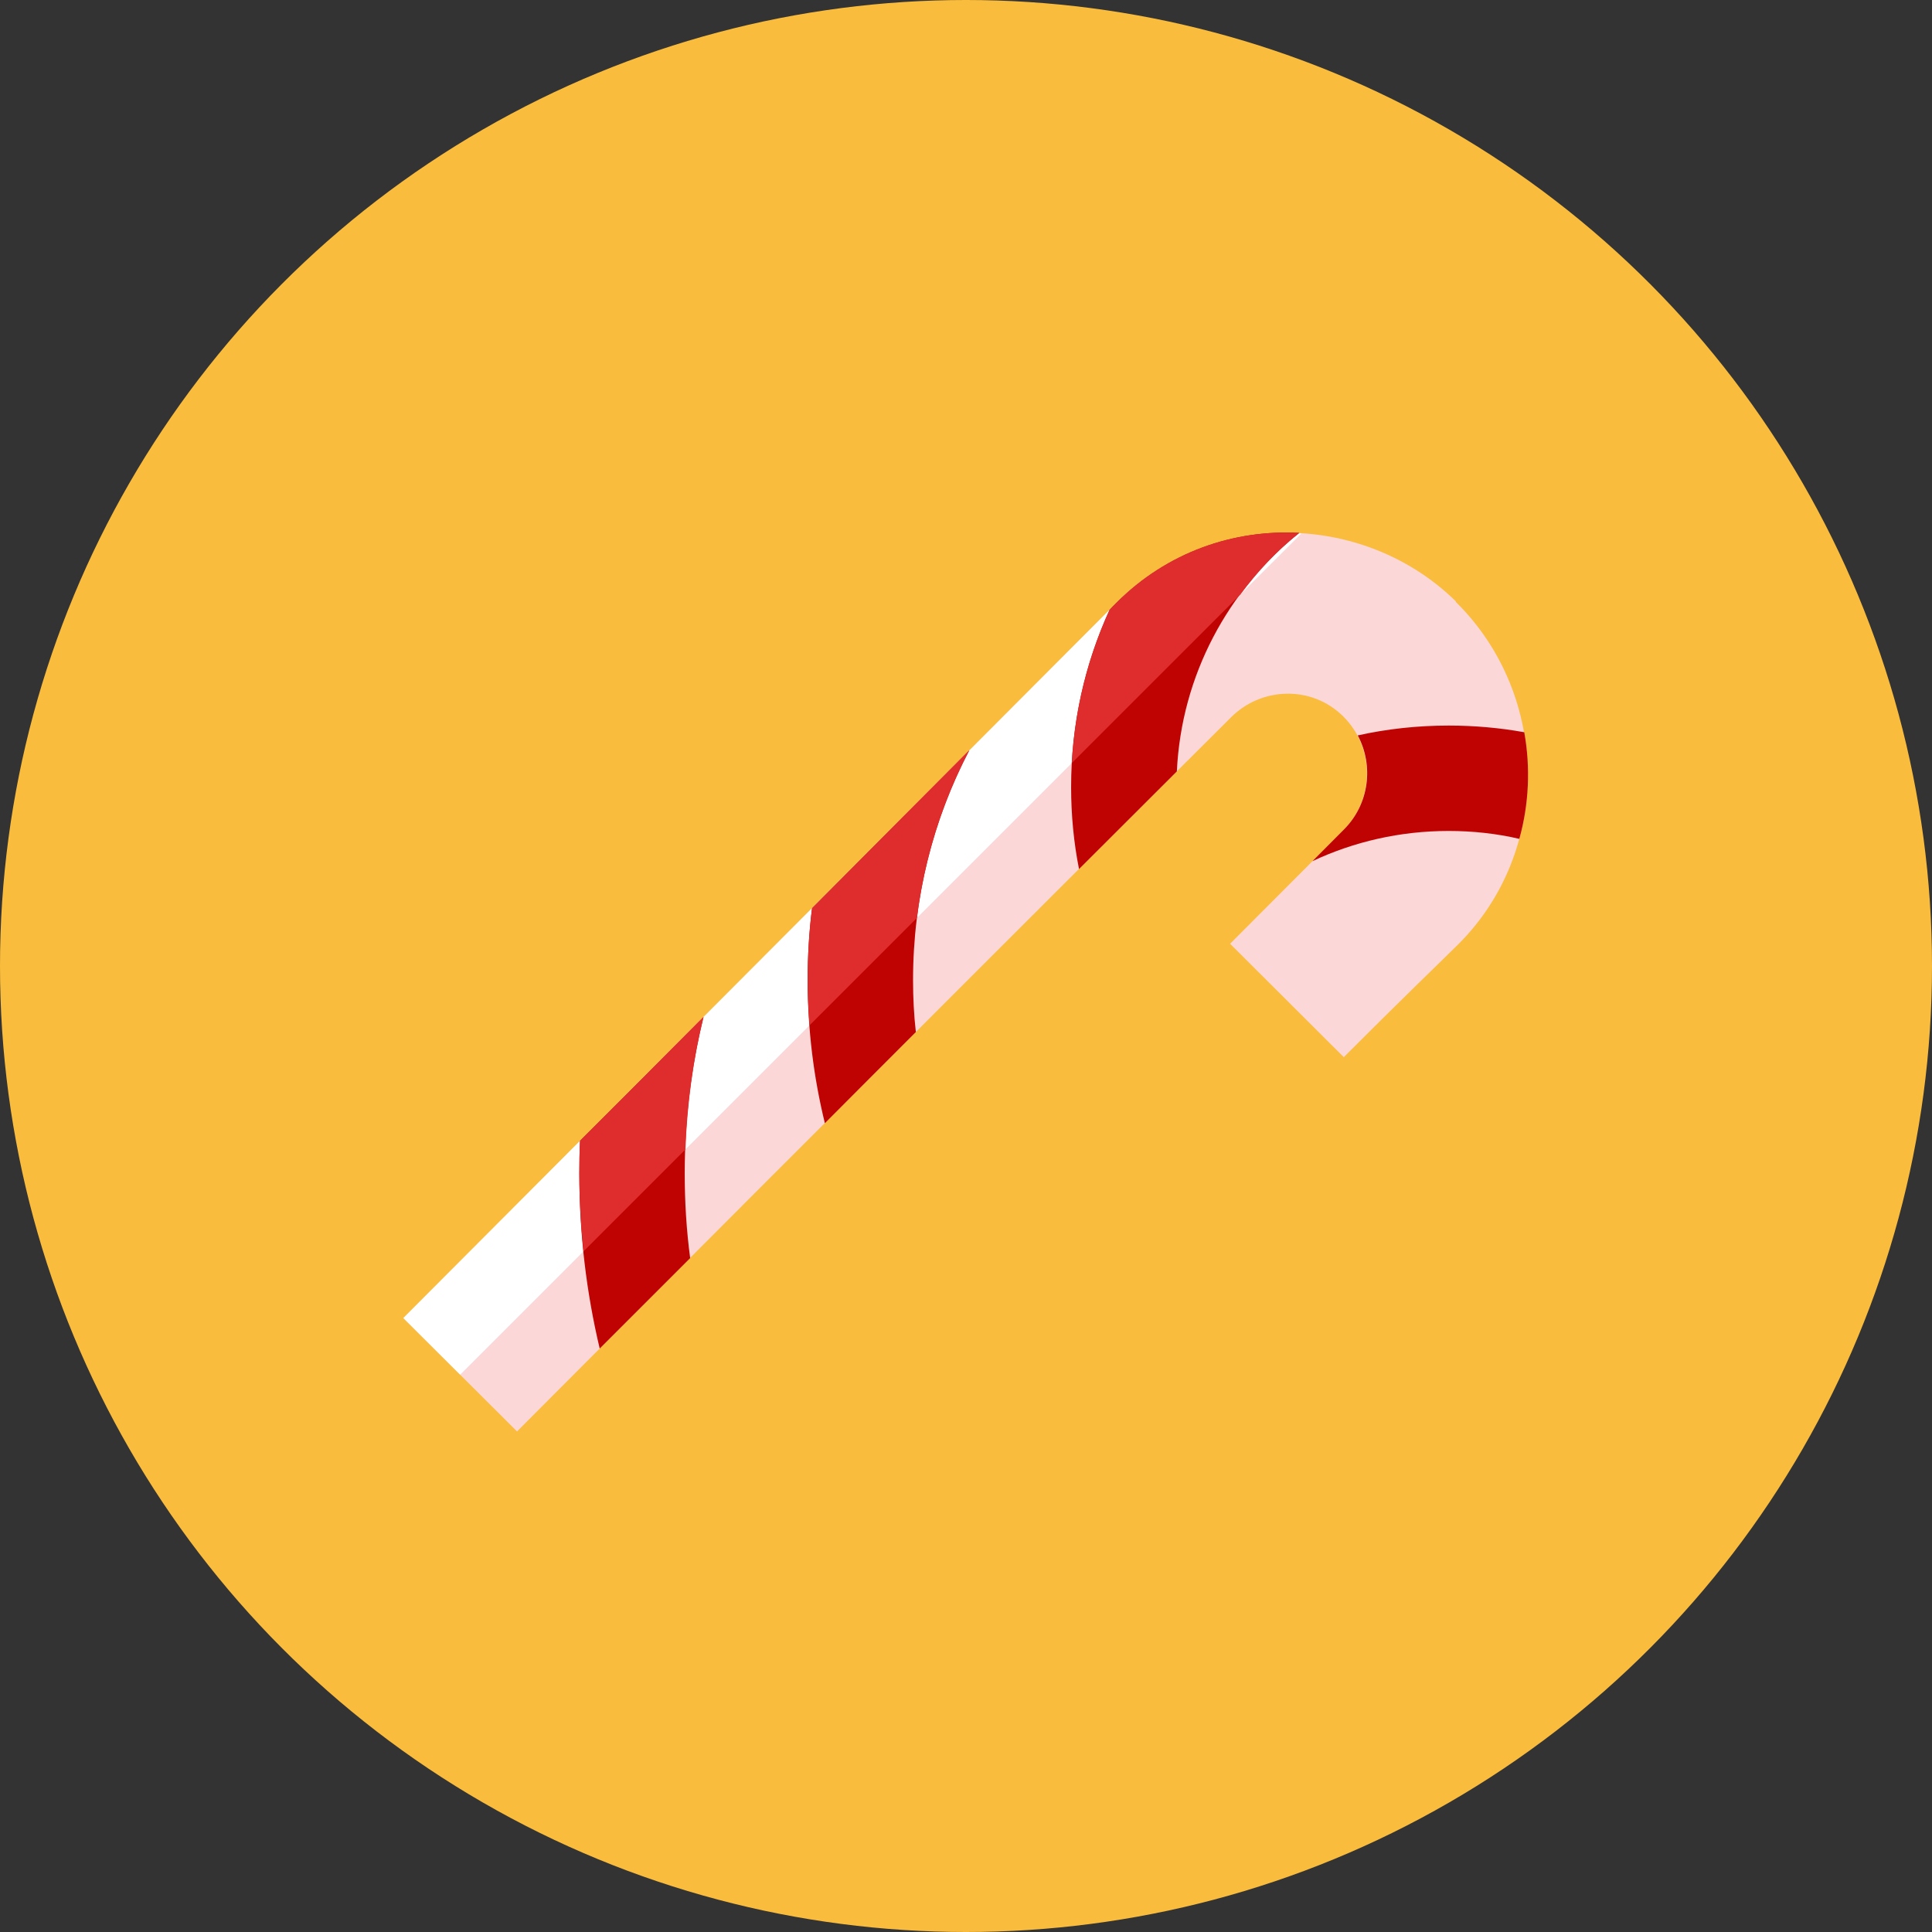 <?xml version="1.0" encoding="iso-8859-1"?>
<!-- Generator: Adobe Illustrator 17.1.0, SVG Export Plug-In . SVG Version: 6.00 Build 0)  -->
<!DOCTYPE svg PUBLIC "-//W3C//DTD SVG 1.0//EN" "http://www.w3.org/TR/2001/REC-SVG-20010904/DTD/svg10.dtd">
<svg version="1.0" xmlns="http://www.w3.org/2000/svg" xmlns:xlink="http://www.w3.org/1999/xlink" x="0px" y="0px" width="110px"
	 height="110px" viewBox="0 0 110 110" style="enable-background:new 0 0 110 110;" xml:space="preserve">
<rect x="0" y="0" width="110" height="110" fill="#333333" stroke="none"/>
<g id="Artboard" style="display:none;">
	
		<rect x="-584.5" y="-290.5" style="display:inline;fill:#808080;stroke:#000000;stroke-miterlimit:10;" width="1392" height="1369"/>
</g>
<g id="R-Multicolor">
	<circle style="fill:#FABC3D;" cx="55" cy="55" r="55"/>
	<g>
		<g>
			<path style="fill:#FBD7D7;" d="M82.939,34.32c-0.02-0.02-0.042-0.036-0.062-0.056c0.006-0.007,0.012-0.015,0.018-0.022
				c-5.133-5.046-13.844-5.416-19.351,0.106c-29.559,29.643-40.58,40.697-40.58,40.697c4.283,4.271,2.322,2.316,6.474,6.456
				c0,0,21.69-21.776,40.671-40.678c1.73-1.716,4.583-1.813,6.374-0.028c1.789,1.784,1.793,4.676,0.009,6.465l-6.456,6.474
				l6.474,6.456c3.147-3.156,5.852-5.761,6.502-6.41C88.348,48.484,88.293,39.657,82.939,34.32z"/>
		</g>
		<g>
			<path style="fill:#FFFFFF;" d="M63.545,34.347c-29.559,29.644-40.58,40.697-40.58,40.697c2.077,2.072,2.685,2.678,3.235,3.226
				l47.897-47.896C70.353,30.14,66.491,31.393,63.545,34.347z"/>
		</g>
		<g>
			<path style="fill:#BF0302;" d="M38.985,66.811c0,1.63,0.1,3.24,0.31,4.82c-1.96,1.96-3.7,3.7-5.15,5.15
				c-0.76-3.2-1.16-6.54-1.16-9.97c0-0.62,0.01-1.24,0.04-1.86c2.01-2.01,4.35-4.35,7.03-7.05
				C39.355,60.761,38.985,63.741,38.985,66.811z"/>
		</g>
		<g>
			<path style="fill:#BF0302;" d="M51.985,55.811c0,1,0.05,1.98,0.16,2.95c-1.79,1.79-3.52,3.52-5.18,5.19
				c-0.64-2.61-0.98-5.34-0.98-8.14c0-1.39,0.08-2.76,0.25-4.1c2.71-2.72,5.69-5.71,8.95-8.99
				C53.134,46.641,51.985,51.091,51.985,55.811z"/>
		</g>
		<g>
			<path style="fill:#BF0302;" d="M73.975,30.341c-4.04,3.22-6.71,8.09-6.97,13.58c-1.85,1.85-3.72,3.71-5.57,5.56
				c-0.3-1.51-0.45-3.07-0.45-4.67c0-3.6,0.78-7.01,2.19-10.09c0.12-0.13,0.25-0.26,0.38-0.39
				C66.465,31.411,70.275,30.141,73.975,30.341z"/>
		</g>
		<g>
			<path style="fill:#BF0302;" d="M86.505,47.761c-1.29-0.3-2.64-0.45-4.02-0.45c-2.77,0-5.4,0.61-7.76,1.72l1.78-1.79
				c1.46-1.45,1.72-3.65,0.8-5.37c1.67-0.37,3.4-0.56,5.18-0.56c1.47,0,2.91,0.13,4.3,0.38
				C87.145,43.701,87.055,45.781,86.505,47.761z"/>
		</g>
		<g>
			<path style="fill:#DF2C2C;" d="M70.638,33.831c0.964-1.298,2.073-2.482,3.337-3.49c-3.7-0.2-7.51,1.07-10.42,3.99
				c-0.13,0.13-0.26,0.26-0.38,0.39c-1.23,2.688-1.98,5.627-2.152,8.724L70.638,33.831z"/>
		</g>
		<g>
			<path style="fill:#DF2C2C;" d="M46.235,51.711c-0.17,1.34-0.25,2.71-0.25,4.1c0,0.864,0.043,1.717,0.107,2.566l6.115-6.115
				c0.425-3.403,1.45-6.619,2.978-9.541C51.925,46.001,48.945,48.991,46.235,51.711z"/>
		</g>
		<g>
			<path style="fill:#DF2C2C;" d="M33.025,64.951c-0.03,0.62-0.04,1.24-0.04,1.86c0,1.498,0.09,2.974,0.239,4.434l5.802-5.802
				c0.094-2.587,0.434-5.11,1.029-7.541C37.375,60.601,35.035,62.941,33.025,64.951z"/>
		</g>
	</g>
</g>
<g id="Multicolor" style="display:none;">
	<g style="display:inline;">
		<g>
			<path style="fill:#FBD7D7;" d="M82.939,34.32c-0.02-0.02-0.042-0.036-0.062-0.056c0.006-0.007,0.012-0.015,0.018-0.022
				c-5.133-5.046-13.844-5.416-19.351,0.106c-29.559,29.643-40.58,40.697-40.58,40.697c4.283,4.271,2.322,2.316,6.474,6.456
				c0,0,21.69-21.776,40.671-40.678c1.73-1.716,4.583-1.813,6.374-0.028c1.789,1.784,1.793,4.676,0.009,6.465l-6.456,6.474
				l6.474,6.456c3.147-3.156,5.852-5.761,6.502-6.41C88.348,48.484,88.293,39.657,82.939,34.32z"/>
		</g>
		<g>
			<path style="fill:#FFFFFF;" d="M63.545,34.347c-29.559,29.644-40.58,40.697-40.58,40.697c2.077,2.072,2.685,2.678,3.235,3.226
				l47.897-47.896C70.353,30.14,66.491,31.393,63.545,34.347z"/>
		</g>
		<g>
			<path style="fill:#BF0302;" d="M38.985,66.811c0,1.63,0.1,3.24,0.31,4.82c-1.96,1.96-3.7,3.7-5.15,5.15
				c-0.76-3.2-1.16-6.54-1.16-9.97c0-0.62,0.01-1.24,0.04-1.86c2.01-2.01,4.35-4.35,7.03-7.05
				C39.355,60.761,38.985,63.741,38.985,66.811z"/>
		</g>
		<g>
			<path style="fill:#BF0302;" d="M51.985,55.811c0,1,0.05,1.98,0.16,2.95c-1.79,1.79-3.52,3.52-5.18,5.19
				c-0.64-2.61-0.98-5.34-0.98-8.14c0-1.39,0.08-2.76,0.25-4.1c2.71-2.72,5.69-5.71,8.95-8.99
				C53.134,46.641,51.985,51.091,51.985,55.811z"/>
		</g>
		<g>
			<path style="fill:#BF0302;" d="M73.975,30.341c-4.04,3.22-6.71,8.09-6.97,13.58c-1.85,1.85-3.72,3.71-5.57,5.56
				c-0.3-1.51-0.45-3.07-0.45-4.67c0-3.6,0.78-7.01,2.19-10.09c0.12-0.13,0.25-0.26,0.38-0.39
				C66.465,31.411,70.275,30.141,73.975,30.341z"/>
		</g>
		<g>
			<path style="fill:#BF0302;" d="M86.505,47.761c-1.29-0.3-2.64-0.45-4.02-0.45c-2.77,0-5.4,0.61-7.76,1.72l1.78-1.79
				c1.46-1.45,1.72-3.65,0.8-5.37c1.67-0.37,3.4-0.56,5.18-0.56c1.47,0,2.91,0.13,4.3,0.38
				C87.145,43.701,87.055,45.781,86.505,47.761z"/>
		</g>
		<g>
			<path style="fill:#DF2C2C;" d="M70.638,33.831c0.964-1.298,2.073-2.482,3.337-3.49c-3.7-0.2-7.51,1.07-10.42,3.99
				c-0.13,0.13-0.26,0.26-0.38,0.39c-1.23,2.688-1.98,5.627-2.152,8.724L70.638,33.831z"/>
		</g>
		<g>
			<path style="fill:#DF2C2C;" d="M46.235,51.711c-0.17,1.34-0.25,2.71-0.25,4.1c0,0.864,0.043,1.717,0.107,2.566l6.115-6.115
				c0.425-3.403,1.45-6.619,2.978-9.541C51.925,46.001,48.945,48.991,46.235,51.711z"/>
		</g>
		<g>
			<path style="fill:#DF2C2C;" d="M33.025,64.951c-0.03,0.62-0.04,1.24-0.04,1.86c0,1.498,0.09,2.974,0.239,4.434l5.802-5.802
				c0.094-2.587,0.434-5.11,1.029-7.541C37.375,60.601,35.035,62.941,33.025,64.951z"/>
		</g>
	</g>
</g>
<g id="Blue" style="display:none;">
	<g style="display:inline;">
		<g>
			<path style="fill:#E1F5FA;" d="M82.939,34.32c-0.021-0.02-0.043-0.036-0.062-0.056c0.006-0.007,0.012-0.015,0.018-0.022
				c-5.133-5.046-13.844-5.416-19.35,0.106C33.985,63.991,22.964,75.044,22.964,75.044c4.283,4.271,2.323,2.316,6.475,6.456
				c0,0,21.69-21.776,40.671-40.678c1.73-1.715,4.583-1.812,6.374-0.028c1.789,1.784,1.794,4.676,0.01,6.465l-6.456,6.475
				l6.475,6.456c3.146-3.156,5.852-5.762,6.501-6.41C88.348,48.484,88.293,39.658,82.939,34.32z"/>
		</g>
		<g>
			<path style="fill:#FFFFFF;" d="M63.545,34.348C33.985,63.991,22.964,75.044,22.964,75.044c2.077,2.072,2.685,2.678,3.235,3.226
				l47.896-47.897C70.354,30.14,66.49,31.393,63.545,34.348z"/>
		</g>
		<g>
			<path style="fill:#0081A1;" d="M38.984,66.812c0,1.63,0.101,3.24,0.31,4.82c-1.96,1.96-3.7,3.7-5.15,5.15
				c-0.76-3.2-1.16-6.54-1.16-9.97c0-0.62,0.01-1.24,0.04-1.86c2.011-2.01,4.351-4.35,7.03-7.05
				C39.354,60.761,38.984,63.741,38.984,66.812z"/>
		</g>
		<g>
			<path style="fill:#0081A1;" d="M51.984,55.812c0,1,0.051,1.98,0.16,2.95c-1.79,1.79-3.52,3.52-5.18,5.191
				c-0.641-2.61-0.98-5.34-0.98-8.14c0-1.39,0.08-2.76,0.25-4.1c2.71-2.72,5.69-5.71,8.95-8.99
				C53.135,46.642,51.984,51.091,51.984,55.812z"/>
		</g>
		<g>
			<path style="fill:#0081A1;" d="M73.975,30.341c-4.04,3.22-6.71,8.09-6.97,13.58c-1.851,1.85-3.72,3.71-5.57,5.56
				c-0.3-1.51-0.45-3.07-0.45-4.67c0-3.6,0.78-7.01,2.19-10.09c0.12-0.13,0.25-0.26,0.38-0.39
				C66.465,31.412,70.274,30.142,73.975,30.341z"/>
		</g>
		<g>
			<path style="fill:#0081A1;" d="M86.505,47.761c-1.29-0.3-2.641-0.45-4.021-0.45c-2.77,0-5.399,0.61-7.76,1.72l1.78-1.79
				c1.46-1.45,1.72-3.65,0.8-5.37c1.67-0.37,3.4-0.56,5.18-0.56c1.471,0,2.91,0.13,4.301,0.38
				C87.145,43.702,87.055,45.781,86.505,47.761z"/>
		</g>
		<g>
			<path style="fill:#009FC7;" d="M70.638,33.831c0.964-1.298,2.073-2.483,3.337-3.49c-3.7-0.2-7.51,1.07-10.42,3.99
				c-0.13,0.13-0.26,0.26-0.38,0.39c-1.23,2.688-1.98,5.627-2.152,8.725L70.638,33.831z"/>
		</g>
		<g>
			<path style="fill:#009FC7;" d="M46.234,51.711c-0.17,1.34-0.25,2.71-0.25,4.1c0,0.863,0.043,1.717,0.107,2.566l6.114-6.115
				c0.425-3.403,1.45-6.62,2.979-9.542C51.925,46.001,48.944,48.991,46.234,51.711z"/>
		</g>
		<g>
			<path style="fill:#009FC7;" d="M33.024,64.952c-0.03,0.62-0.04,1.24-0.04,1.86c0,1.498,0.09,2.974,0.239,4.434l5.802-5.802
				c0.094-2.587,0.435-5.11,1.029-7.542C37.375,60.602,35.034,62.941,33.024,64.952z"/>
		</g>
	</g>
</g>
<g id="R-Blue" style="display:none;">
	<circle style="display:inline;fill:#81D2EB;" cx="55" cy="55" r="55"/>
	<g style="display:inline;">
		<g>
			<path style="fill:#E1F5FA;" d="M82.939,34.32c-0.021-0.02-0.043-0.036-0.062-0.056c0.006-0.007,0.012-0.015,0.018-0.022
				c-5.133-5.046-13.844-5.416-19.35,0.106C33.985,63.991,22.964,75.044,22.964,75.044c4.283,4.271,2.323,2.316,6.475,6.456
				c0,0,21.69-21.776,40.671-40.678c1.73-1.715,4.583-1.812,6.374-0.028c1.789,1.784,1.794,4.676,0.01,6.465l-6.456,6.475
				l6.475,6.456c3.146-3.156,5.852-5.762,6.501-6.41C88.348,48.484,88.293,39.658,82.939,34.32z"/>
		</g>
		<g>
			<path style="fill:#FFFFFF;" d="M63.545,34.348C33.985,63.991,22.964,75.044,22.964,75.044c2.077,2.072,2.685,2.678,3.235,3.226
				l47.896-47.897C70.354,30.14,66.49,31.393,63.545,34.348z"/>
		</g>
		<g>
			<path style="fill:#0081A1;" d="M38.984,66.811c0,1.63,0.101,3.24,0.31,4.82c-1.96,1.96-3.7,3.7-5.15,5.15
				c-0.76-3.2-1.16-6.54-1.16-9.97c0-0.62,0.01-1.24,0.04-1.86c2.011-2.01,4.351-4.35,7.03-7.05
				C39.354,60.761,38.984,63.741,38.984,66.811z"/>
		</g>
		<g>
			<path style="fill:#0081A1;" d="M51.984,55.811c0,1,0.051,1.98,0.16,2.95c-1.79,1.79-3.52,3.52-5.18,5.191
				c-0.641-2.61-0.98-5.34-0.98-8.14c0-1.39,0.08-2.76,0.25-4.1c2.71-2.72,5.69-5.71,8.95-8.99
				C53.135,46.642,51.984,51.091,51.984,55.811z"/>
		</g>
		<g>
			<path style="fill:#0081A1;" d="M73.975,30.341c-4.04,3.22-6.71,8.09-6.97,13.58c-1.851,1.85-3.72,3.71-5.57,5.56
				c-0.3-1.51-0.45-3.07-0.45-4.67c0-3.6,0.78-7.01,2.19-10.09c0.12-0.13,0.25-0.26,0.38-0.39
				C66.465,31.412,70.274,30.142,73.975,30.341z"/>
		</g>
		<g>
			<path style="fill:#0081A1;" d="M86.505,47.761c-1.29-0.3-2.641-0.45-4.021-0.45c-2.77,0-5.399,0.61-7.76,1.72l1.78-1.79
				c1.46-1.45,1.72-3.65,0.8-5.37c1.67-0.37,3.4-0.56,5.18-0.56c1.471,0,2.91,0.13,4.301,0.38
				C87.145,43.702,87.055,45.781,86.505,47.761z"/>
		</g>
		<g>
			<path style="fill:#009FC7;" d="M70.638,33.831c0.964-1.298,2.073-2.483,3.337-3.49c-3.7-0.2-7.51,1.07-10.42,3.99
				c-0.13,0.13-0.26,0.26-0.38,0.39c-1.23,2.688-1.98,5.627-2.152,8.725L70.638,33.831z"/>
		</g>
		<g>
			<path style="fill:#009FC7;" d="M46.234,51.711c-0.17,1.34-0.25,2.71-0.25,4.1c0,0.863,0.043,1.717,0.107,2.566l6.114-6.115
				c0.425-3.403,1.45-6.62,2.979-9.542C51.925,46.001,48.944,48.991,46.234,51.711z"/>
		</g>
		<g>
			<path style="fill:#009FC7;" d="M33.024,64.952c-0.03,0.62-0.04,1.24-0.04,1.86c0,1.498,0.09,2.974,0.239,4.434l5.802-5.802
				c0.094-2.587,0.435-5.11,1.029-7.541C37.375,60.602,35.034,62.941,33.024,64.952z"/>
		</g>
	</g>
</g>
<g id="Green" style="display:none;">
	<g style="display:inline;">
		<g>
			<path style="fill:#D7FCF9;" d="M82.939,34.32c-0.021-0.02-0.043-0.036-0.062-0.056c0.006-0.007,0.012-0.015,0.017-0.022
				c-5.133-5.046-13.844-5.416-19.35,0.106C33.985,63.991,22.964,75.044,22.964,75.044c4.283,4.271,2.323,2.316,6.475,6.456
				c0,0,21.69-21.776,40.671-40.678c1.73-1.715,4.583-1.812,6.374-0.028c1.789,1.784,1.794,4.676,0.01,6.465l-6.456,6.475
				l6.475,6.456c3.146-3.156,5.852-5.762,6.501-6.41C88.348,48.484,88.293,39.658,82.939,34.32z"/>
		</g>
		<g>
			<path style="fill:#FFFFFF;" d="M63.545,34.348C33.985,63.991,22.964,75.044,22.964,75.044c2.077,2.072,2.685,2.678,3.235,3.226
				l47.896-47.897C70.354,30.14,66.49,31.393,63.545,34.348z"/>
		</g>
		<g>
			<path style="fill:#009687;" d="M38.984,66.812c0,1.63,0.101,3.24,0.31,4.82c-1.96,1.96-3.7,3.7-5.15,5.15
				c-0.76-3.2-1.16-6.54-1.16-9.97c0-0.62,0.01-1.24,0.04-1.86c2.011-2.01,4.351-4.35,7.03-7.05
				C39.354,60.761,38.984,63.741,38.984,66.812z"/>
		</g>
		<g>
			<path style="fill:#009687;" d="M51.984,55.812c0,1,0.051,1.98,0.16,2.95c-1.79,1.79-3.52,3.52-5.18,5.19
				c-0.641-2.61-0.98-5.34-0.98-8.14c0-1.39,0.08-2.76,0.25-4.1c2.71-2.72,5.69-5.71,8.95-8.99
				C53.135,46.642,51.984,51.091,51.984,55.812z"/>
		</g>
		<g>
			<path style="fill:#009687;" d="M73.975,30.341c-4.04,3.22-6.71,8.09-6.97,13.58c-1.851,1.85-3.72,3.71-5.57,5.56
				c-0.3-1.51-0.45-3.07-0.45-4.67c0-3.6,0.78-7.01,2.19-10.09c0.12-0.13,0.25-0.26,0.38-0.39
				C66.465,31.412,70.274,30.142,73.975,30.341z"/>
		</g>
		<g>
			<path style="fill:#009687;" d="M86.505,47.761c-1.29-0.3-2.641-0.45-4.021-0.45c-2.77,0-5.399,0.61-7.76,1.72l1.78-1.79
				c1.46-1.45,1.72-3.65,0.8-5.37c1.67-0.37,3.4-0.56,5.18-0.56c1.471,0,2.91,0.13,4.301,0.38
				C87.144,43.702,87.055,45.781,86.505,47.761z"/>
		</g>
		<g>
			<path style="fill:#00B8A5;" d="M70.638,33.831c0.964-1.298,2.073-2.483,3.337-3.49c-3.7-0.2-7.51,1.07-10.42,3.99
				c-0.13,0.13-0.26,0.26-0.38,0.39c-1.23,2.688-1.98,5.627-2.152,8.725L70.638,33.831z"/>
		</g>
		<g>
			<path style="fill:#00B8A5;" d="M46.234,51.711c-0.17,1.34-0.25,2.71-0.25,4.1c0,0.863,0.043,1.717,0.107,2.566l6.114-6.115
				c0.425-3.403,1.45-6.62,2.979-9.542C51.925,46.001,48.944,48.991,46.234,51.711z"/>
		</g>
		<g>
			<path style="fill:#00B8A5;" d="M33.024,64.952c-0.03,0.62-0.04,1.24-0.04,1.86c0,1.498,0.09,2.974,0.239,4.434l5.802-5.802
				c0.094-2.587,0.435-5.11,1.029-7.542C37.375,60.602,35.034,62.941,33.024,64.952z"/>
		</g>
	</g>
</g>
<g id="R-Green" style="display:none;">
	<circle style="display:inline;fill:#77E0C4;" cx="55" cy="55" r="55"/>
	<g style="display:inline;">
		<g>
			<path style="fill:#D7FCF9;" d="M82.939,34.32c-0.021-0.02-0.043-0.036-0.062-0.056c0.006-0.007,0.012-0.015,0.018-0.022
				c-5.133-5.046-13.844-5.416-19.35,0.106C33.985,63.991,22.964,75.044,22.964,75.044c4.283,4.271,2.323,2.316,6.475,6.456
				c0,0,21.69-21.776,40.671-40.678c1.73-1.715,4.583-1.812,6.374-0.028c1.789,1.784,1.794,4.676,0.01,6.465l-6.456,6.475
				l6.475,6.456c3.146-3.156,5.852-5.762,6.501-6.41C88.348,48.484,88.293,39.658,82.939,34.32z"/>
		</g>
		<g>
			<path style="fill:#FFFFFF;" d="M63.545,34.348C33.985,63.991,22.964,75.044,22.964,75.044c2.077,2.072,2.686,2.678,3.235,3.226
				l47.897-47.897C70.354,30.14,66.49,31.393,63.545,34.348z"/>
		</g>
		<g>
			<path style="fill:#009687;" d="M38.984,66.812c0,1.63,0.101,3.24,0.31,4.82c-1.96,1.96-3.7,3.7-5.15,5.15
				c-0.76-3.2-1.16-6.54-1.16-9.97c0-0.62,0.01-1.24,0.04-1.86c2.011-2.01,4.351-4.35,7.03-7.05
				C39.354,60.761,38.984,63.741,38.984,66.812z"/>
		</g>
		<g>
			<path style="fill:#009687;" d="M51.984,55.812c0,1,0.051,1.98,0.16,2.95c-1.79,1.79-3.52,3.52-5.18,5.191
				c-0.641-2.61-0.98-5.34-0.98-8.14c0-1.39,0.08-2.76,0.25-4.1c2.71-2.72,5.69-5.71,8.95-8.99
				C53.135,46.642,51.984,51.091,51.984,55.812z"/>
		</g>
		<g>
			<path style="fill:#009687;" d="M73.975,30.341c-4.04,3.22-6.71,8.09-6.97,13.58c-1.851,1.85-3.72,3.71-5.57,5.56
				c-0.3-1.51-0.45-3.07-0.45-4.67c0-3.6,0.78-7.01,2.19-10.09c0.12-0.13,0.25-0.26,0.38-0.39
				C66.465,31.412,70.274,30.142,73.975,30.341z"/>
		</g>
		<g>
			<path style="fill:#009687;" d="M86.505,47.761c-1.29-0.3-2.641-0.45-4.021-0.45c-2.77,0-5.399,0.61-7.76,1.72l1.78-1.79
				c1.46-1.45,1.72-3.65,0.8-5.37c1.67-0.37,3.4-0.56,5.18-0.56c1.471,0,2.91,0.13,4.301,0.38
				C87.145,43.702,87.055,45.781,86.505,47.761z"/>
		</g>
		<g>
			<path style="fill:#00B8A5;" d="M70.638,33.831c0.964-1.298,2.073-2.483,3.337-3.49c-3.7-0.2-7.51,1.07-10.42,3.99
				c-0.13,0.13-0.26,0.26-0.38,0.39c-1.23,2.688-1.98,5.627-2.152,8.725L70.638,33.831z"/>
		</g>
		<g>
			<path style="fill:#00B8A5;" d="M46.234,51.711c-0.17,1.34-0.25,2.71-0.25,4.1c0,0.863,0.043,1.717,0.107,2.566l6.114-6.115
				c0.425-3.403,1.45-6.62,2.979-9.542C51.925,46.001,48.944,48.991,46.234,51.711z"/>
		</g>
		<g>
			<path style="fill:#00B8A5;" d="M33.024,64.952c-0.03,0.62-0.04,1.24-0.04,1.86c0,1.498,0.09,2.974,0.239,4.434l5.802-5.802
				c0.094-2.587,0.435-5.11,1.029-7.542C37.375,60.602,35.034,62.941,33.024,64.952z"/>
		</g>
	</g>
</g>
<g id="Red" style="display:none;">
	<g style="display:inline;">
		<g>
			<path style="fill:#FFEFED;" d="M82.939,34.32c-0.021-0.02-0.043-0.036-0.062-0.056c0.006-0.007,0.012-0.015,0.017-0.022
				c-5.133-5.046-13.844-5.416-19.35,0.106c-29.56,29.644-40.581,40.696-40.581,40.696c4.283,4.271,2.323,2.316,6.475,6.456
				c0,0,21.69-21.776,40.671-40.678c1.73-1.715,4.583-1.812,6.374-0.028c1.789,1.784,1.794,4.676,0.01,6.465l-6.456,6.475
				l6.475,6.456c3.146-3.156,5.852-5.762,6.501-6.41C88.348,48.484,88.293,39.658,82.939,34.32z"/>
		</g>
		<g>
			<path style="fill:#FFFFFF;" d="M63.545,34.348c-29.56,29.643-40.581,40.696-40.581,40.696c2.077,2.072,2.685,2.678,3.235,3.226
				l47.896-47.897C70.354,30.14,66.49,31.393,63.545,34.348z"/>
		</g>
		<g>
			<path style="fill:#C23023;" d="M38.984,66.812c0,1.63,0.101,3.24,0.31,4.82c-1.96,1.96-3.7,3.7-5.15,5.15
				c-0.76-3.2-1.16-6.54-1.16-9.97c0-0.62,0.01-1.24,0.04-1.86c2.011-2.01,4.351-4.35,7.03-7.05
				C39.354,60.761,38.984,63.741,38.984,66.812z"/>
		</g>
		<g>
			<path style="fill:#C23023;" d="M51.984,55.812c0,1,0.051,1.98,0.16,2.95c-1.79,1.79-3.519,3.52-5.18,5.19
				c-0.641-2.61-0.98-5.34-0.98-8.14c0-1.39,0.08-2.76,0.25-4.1c2.71-2.72,5.69-5.71,8.95-8.99
				C53.135,46.642,51.984,51.091,51.984,55.812z"/>
		</g>
		<g>
			<path style="fill:#C23023;" d="M73.975,30.341c-4.04,3.22-6.71,8.09-6.97,13.58c-1.851,1.85-3.72,3.71-5.57,5.56
				c-0.3-1.51-0.45-3.07-0.45-4.67c0-3.6,0.78-7.01,2.19-10.09c0.12-0.13,0.25-0.26,0.38-0.39
				C66.465,31.412,70.274,30.142,73.975,30.341z"/>
		</g>
		<g>
			<path style="fill:#C23023;" d="M86.505,47.761c-1.29-0.3-2.641-0.45-4.02-0.45c-2.77,0-5.399,0.61-7.76,1.72l1.78-1.79
				c1.46-1.45,1.72-3.65,0.8-5.37c1.67-0.37,3.4-0.56,5.18-0.56c1.471,0,2.91,0.13,4.301,0.38
				C87.144,43.702,87.055,45.781,86.505,47.761z"/>
		</g>
		<g>
			<path style="fill:#E54B44;" d="M70.638,33.831c0.964-1.298,2.073-2.483,3.337-3.49c-3.7-0.2-7.51,1.07-10.42,3.99
				c-0.13,0.13-0.26,0.26-0.38,0.39c-1.23,2.688-1.98,5.627-2.152,8.725L70.638,33.831z"/>
		</g>
		<g>
			<path style="fill:#E54B44;" d="M46.234,51.711c-0.17,1.34-0.25,2.71-0.25,4.1c0,0.863,0.043,1.717,0.107,2.566l6.114-6.115
				c0.425-3.403,1.45-6.62,2.979-9.542C51.925,46.001,48.944,48.991,46.234,51.711z"/>
		</g>
		<g>
			<path style="fill:#E54B44;" d="M33.024,64.952c-0.03,0.62-0.04,1.24-0.04,1.86c0,1.498,0.09,2.974,0.239,4.434l5.802-5.802
				c0.094-2.587,0.435-5.11,1.029-7.542C37.375,60.602,35.034,62.941,33.024,64.952z"/>
		</g>
	</g>
</g>
<g id="R-Red" style="display:none;">
	<circle style="display:inline;fill:#FABBAF;" cx="55" cy="55" r="55"/>
	<g style="display:inline;">
		<g>
			<path style="fill:#FFEFED;" d="M82.939,34.32c-0.021-0.02-0.043-0.036-0.062-0.056c0.006-0.007,0.012-0.015,0.017-0.022
				c-5.133-5.046-13.844-5.416-19.35,0.106c-29.56,29.644-40.581,40.696-40.581,40.696c4.283,4.271,2.323,2.316,6.475,6.456
				c0,0,21.69-21.776,40.671-40.678c1.73-1.715,4.583-1.812,6.374-0.028c1.789,1.784,1.794,4.676,0.01,6.465l-6.456,6.475
				l6.475,6.456c3.146-3.156,5.852-5.762,6.501-6.41C88.348,48.484,88.293,39.658,82.939,34.32z"/>
		</g>
		<g>
			<path style="fill:#FFFFFF;" d="M63.545,34.348c-29.56,29.643-40.581,40.696-40.581,40.696c2.077,2.072,2.685,2.678,3.235,3.226
				l47.896-47.897C70.354,30.14,66.49,31.393,63.545,34.348z"/>
		</g>
		<g>
			<path style="fill:#C23023;" d="M38.984,66.812c0,1.63,0.101,3.24,0.31,4.82c-1.96,1.96-3.7,3.7-5.15,5.15
				c-0.76-3.2-1.16-6.54-1.16-9.97c0-0.62,0.01-1.24,0.04-1.86c2.011-2.01,4.351-4.35,7.03-7.05
				C39.354,60.761,38.984,63.741,38.984,66.812z"/>
		</g>
		<g>
			<path style="fill:#C23023;" d="M51.984,55.812c0,1,0.051,1.98,0.16,2.95c-1.79,1.79-3.519,3.52-5.18,5.19
				c-0.641-2.61-0.98-5.34-0.98-8.14c0-1.39,0.08-2.76,0.25-4.1c2.71-2.72,5.69-5.71,8.95-8.99
				C53.135,46.642,51.984,51.091,51.984,55.812z"/>
		</g>
		<g>
			<path style="fill:#C23023;" d="M73.975,30.341c-4.04,3.22-6.71,8.09-6.97,13.58c-1.851,1.85-3.72,3.71-5.57,5.56
				c-0.3-1.51-0.45-3.07-0.45-4.67c0-3.6,0.78-7.01,2.19-10.09c0.12-0.13,0.25-0.26,0.38-0.39
				C66.465,31.412,70.274,30.142,73.975,30.341z"/>
		</g>
		<g>
			<path style="fill:#C23023;" d="M86.505,47.761c-1.29-0.3-2.641-0.45-4.02-0.45c-2.77,0-5.399,0.61-7.76,1.72l1.78-1.79
				c1.46-1.45,1.72-3.65,0.8-5.37c1.67-0.37,3.4-0.56,5.18-0.56c1.471,0,2.91,0.13,4.301,0.38
				C87.144,43.702,87.055,45.781,86.505,47.761z"/>
		</g>
		<g>
			<path style="fill:#E54B44;" d="M70.638,33.831c0.964-1.298,2.073-2.483,3.337-3.49c-3.7-0.2-7.51,1.07-10.42,3.99
				c-0.13,0.13-0.26,0.26-0.38,0.39c-1.23,2.688-1.98,5.627-2.152,8.725L70.638,33.831z"/>
		</g>
		<g>
			<path style="fill:#E54B44;" d="M46.234,51.711c-0.17,1.34-0.25,2.71-0.25,4.1c0,0.863,0.043,1.717,0.107,2.566l6.114-6.115
				c0.425-3.403,1.45-6.62,2.979-9.542C51.925,46.001,48.944,48.991,46.234,51.711z"/>
		</g>
		<g>
			<path style="fill:#E54B44;" d="M33.024,64.952c-0.03,0.62-0.04,1.24-0.04,1.86c0,1.498,0.09,2.974,0.239,4.434l5.802-5.802
				c0.094-2.587,0.435-5.11,1.029-7.542C37.375,60.602,35.034,62.941,33.024,64.952z"/>
		</g>
	</g>
</g>
<g id="Yellow" style="display:none;">
	<g style="display:inline;">
		<g>
			<path style="fill:#FFF5D9;" d="M82.939,34.32c-0.021-0.02-0.043-0.036-0.062-0.056c0.006-0.007,0.012-0.015,0.018-0.022
				c-5.133-5.046-13.844-5.416-19.35,0.106C33.985,63.991,22.964,75.044,22.964,75.044c4.283,4.271,2.323,2.316,6.475,6.456
				c0,0,21.69-21.776,40.671-40.678c1.73-1.715,4.583-1.812,6.374-0.028c1.789,1.784,1.794,4.676,0.01,6.465l-6.456,6.475
				l6.475,6.456c3.146-3.156,5.852-5.762,6.501-6.41C88.348,48.484,88.293,39.658,82.939,34.32z"/>
		</g>
		<g>
			<path style="fill:#FFFFFF;" d="M63.545,34.348C33.985,63.991,22.964,75.044,22.964,75.044c2.077,2.072,2.686,2.678,3.235,3.226
				l47.897-47.897C70.354,30.14,66.49,31.393,63.545,34.348z"/>
		</g>
		<g>
			<path style="fill:#E07000;" d="M38.984,66.812c0,1.63,0.101,3.24,0.31,4.82c-1.96,1.96-3.7,3.7-5.15,5.15
				c-0.76-3.2-1.16-6.54-1.16-9.97c0-0.62,0.01-1.24,0.04-1.86c2.011-2.01,4.351-4.35,7.03-7.05
				C39.354,60.761,38.984,63.741,38.984,66.812z"/>
		</g>
		<g>
			<path style="fill:#E07000;" d="M51.984,55.812c0,1,0.051,1.98,0.16,2.95c-1.79,1.79-3.52,3.52-5.18,5.191
				c-0.641-2.61-0.98-5.34-0.98-8.14c0-1.39,0.08-2.76,0.25-4.1c2.71-2.72,5.69-5.71,8.95-8.99
				C53.135,46.642,51.984,51.091,51.984,55.812z"/>
		</g>
		<g>
			<path style="fill:#E07000;" d="M73.975,30.341c-4.04,3.22-6.71,8.09-6.97,13.58c-1.851,1.85-3.72,3.71-5.57,5.56
				c-0.3-1.51-0.45-3.07-0.45-4.67c0-3.6,0.78-7.01,2.19-10.09c0.12-0.13,0.25-0.26,0.38-0.39
				C66.465,31.412,70.274,30.142,73.975,30.341z"/>
		</g>
		<g>
			<path style="fill:#E07000;" d="M86.505,47.761c-1.29-0.3-2.641-0.45-4.021-0.45c-2.77,0-5.399,0.61-7.76,1.72l1.78-1.79
				c1.46-1.45,1.72-3.65,0.8-5.37c1.67-0.37,3.4-0.56,5.18-0.56c1.471,0,2.91,0.13,4.301,0.38
				C87.145,43.702,87.055,45.781,86.505,47.761z"/>
		</g>
		<g>
			<path style="fill:#FA9200;" d="M70.638,33.831c0.964-1.298,2.073-2.483,3.337-3.49c-3.7-0.2-7.51,1.07-10.42,3.99
				c-0.13,0.13-0.26,0.26-0.38,0.39c-1.23,2.688-1.98,5.627-2.152,8.725L70.638,33.831z"/>
		</g>
		<g>
			<path style="fill:#FA9200;" d="M46.234,51.711c-0.17,1.34-0.25,2.71-0.25,4.1c0,0.863,0.043,1.717,0.107,2.566l6.114-6.115
				c0.425-3.403,1.45-6.62,2.979-9.542C51.925,46.001,48.944,48.991,46.234,51.711z"/>
		</g>
		<g>
			<path style="fill:#FA9200;" d="M33.024,64.952c-0.03,0.62-0.04,1.24-0.04,1.86c0,1.498,0.09,2.974,0.239,4.434l5.802-5.802
				c0.094-2.587,0.435-5.11,1.029-7.542C37.375,60.602,35.034,62.941,33.024,64.952z"/>
		</g>
	</g>
</g>
<g id="R-Yellow" style="display:none;">
	<circle style="display:inline;fill:#FFD75E;" cx="55" cy="55" r="55"/>
	<g style="display:inline;">
		<g>
			<path style="fill:#FFF5D9;" d="M82.939,34.32c-0.021-0.02-0.043-0.036-0.062-0.056c0.006-0.007,0.012-0.015,0.017-0.022
				c-5.133-5.046-13.844-5.416-19.35,0.106C33.985,63.991,22.964,75.044,22.964,75.044c4.283,4.271,2.323,2.316,6.475,6.456
				c0,0,21.69-21.776,40.671-40.678c1.73-1.715,4.583-1.812,6.374-0.028c1.789,1.784,1.794,4.676,0.01,6.465l-6.456,6.475
				l6.475,6.456c3.146-3.156,5.852-5.762,6.501-6.41C88.348,48.484,88.293,39.658,82.939,34.32z"/>
		</g>
		<g>
			<path style="fill:#FFFFFF;" d="M63.545,34.348C33.985,63.991,22.964,75.044,22.964,75.044c2.077,2.072,2.685,2.678,3.235,3.226
				l47.896-47.897C70.354,30.14,66.49,31.393,63.545,34.348z"/>
		</g>
		<g>
			<path style="fill:#E07000;" d="M38.984,66.812c0,1.63,0.101,3.24,0.31,4.82c-1.96,1.96-3.7,3.7-5.15,5.15
				c-0.76-3.2-1.16-6.54-1.16-9.97c0-0.62,0.01-1.24,0.04-1.86c2.011-2.01,4.351-4.35,7.03-7.05
				C39.354,60.761,38.984,63.741,38.984,66.812z"/>
		</g>
		<g>
			<path style="fill:#E07000;" d="M51.984,55.812c0,1,0.051,1.98,0.16,2.95c-1.79,1.79-3.52,3.52-5.18,5.191
				c-0.641-2.61-0.98-5.34-0.98-8.14c0-1.39,0.08-2.76,0.25-4.1c2.71-2.72,5.69-5.71,8.95-8.99
				C53.135,46.642,51.984,51.091,51.984,55.812z"/>
		</g>
		<g>
			<path style="fill:#E07000;" d="M73.975,30.341c-4.04,3.22-6.71,8.09-6.97,13.58c-1.851,1.85-3.72,3.71-5.57,5.56
				c-0.3-1.51-0.45-3.07-0.45-4.67c0-3.6,0.78-7.01,2.19-10.09c0.12-0.13,0.25-0.26,0.38-0.39
				C66.465,31.412,70.274,30.142,73.975,30.341z"/>
		</g>
		<g>
			<path style="fill:#E07000;" d="M86.505,47.761c-1.29-0.3-2.641-0.45-4.021-0.45c-2.77,0-5.399,0.61-7.76,1.72l1.78-1.79
				c1.46-1.45,1.72-3.65,0.8-5.37c1.67-0.37,3.4-0.56,5.18-0.56c1.471,0,2.91,0.13,4.301,0.38
				C87.144,43.702,87.055,45.781,86.505,47.761z"/>
		</g>
		<g>
			<path style="fill:#FA9200;" d="M70.638,33.831c0.964-1.298,2.073-2.483,3.337-3.49c-3.7-0.2-7.51,1.07-10.42,3.99
				c-0.13,0.13-0.26,0.26-0.38,0.39c-1.23,2.688-1.98,5.627-2.152,8.725L70.638,33.831z"/>
		</g>
		<g>
			<path style="fill:#FA9200;" d="M46.234,51.711c-0.17,1.34-0.25,2.71-0.25,4.1c0,0.863,0.043,1.717,0.107,2.566l6.114-6.115
				c0.425-3.403,1.45-6.62,2.979-9.542C51.925,46.001,48.944,48.991,46.234,51.711z"/>
		</g>
		<g>
			<path style="fill:#FA9200;" d="M33.024,64.952c-0.03,0.62-0.04,1.24-0.04,1.86c0,1.498,0.09,2.974,0.239,4.434l5.802-5.802
				c0.094-2.587,0.435-5.11,1.029-7.542C37.375,60.602,35.034,62.941,33.024,64.952z"/>
		</g>
	</g>
</g>
</svg>
